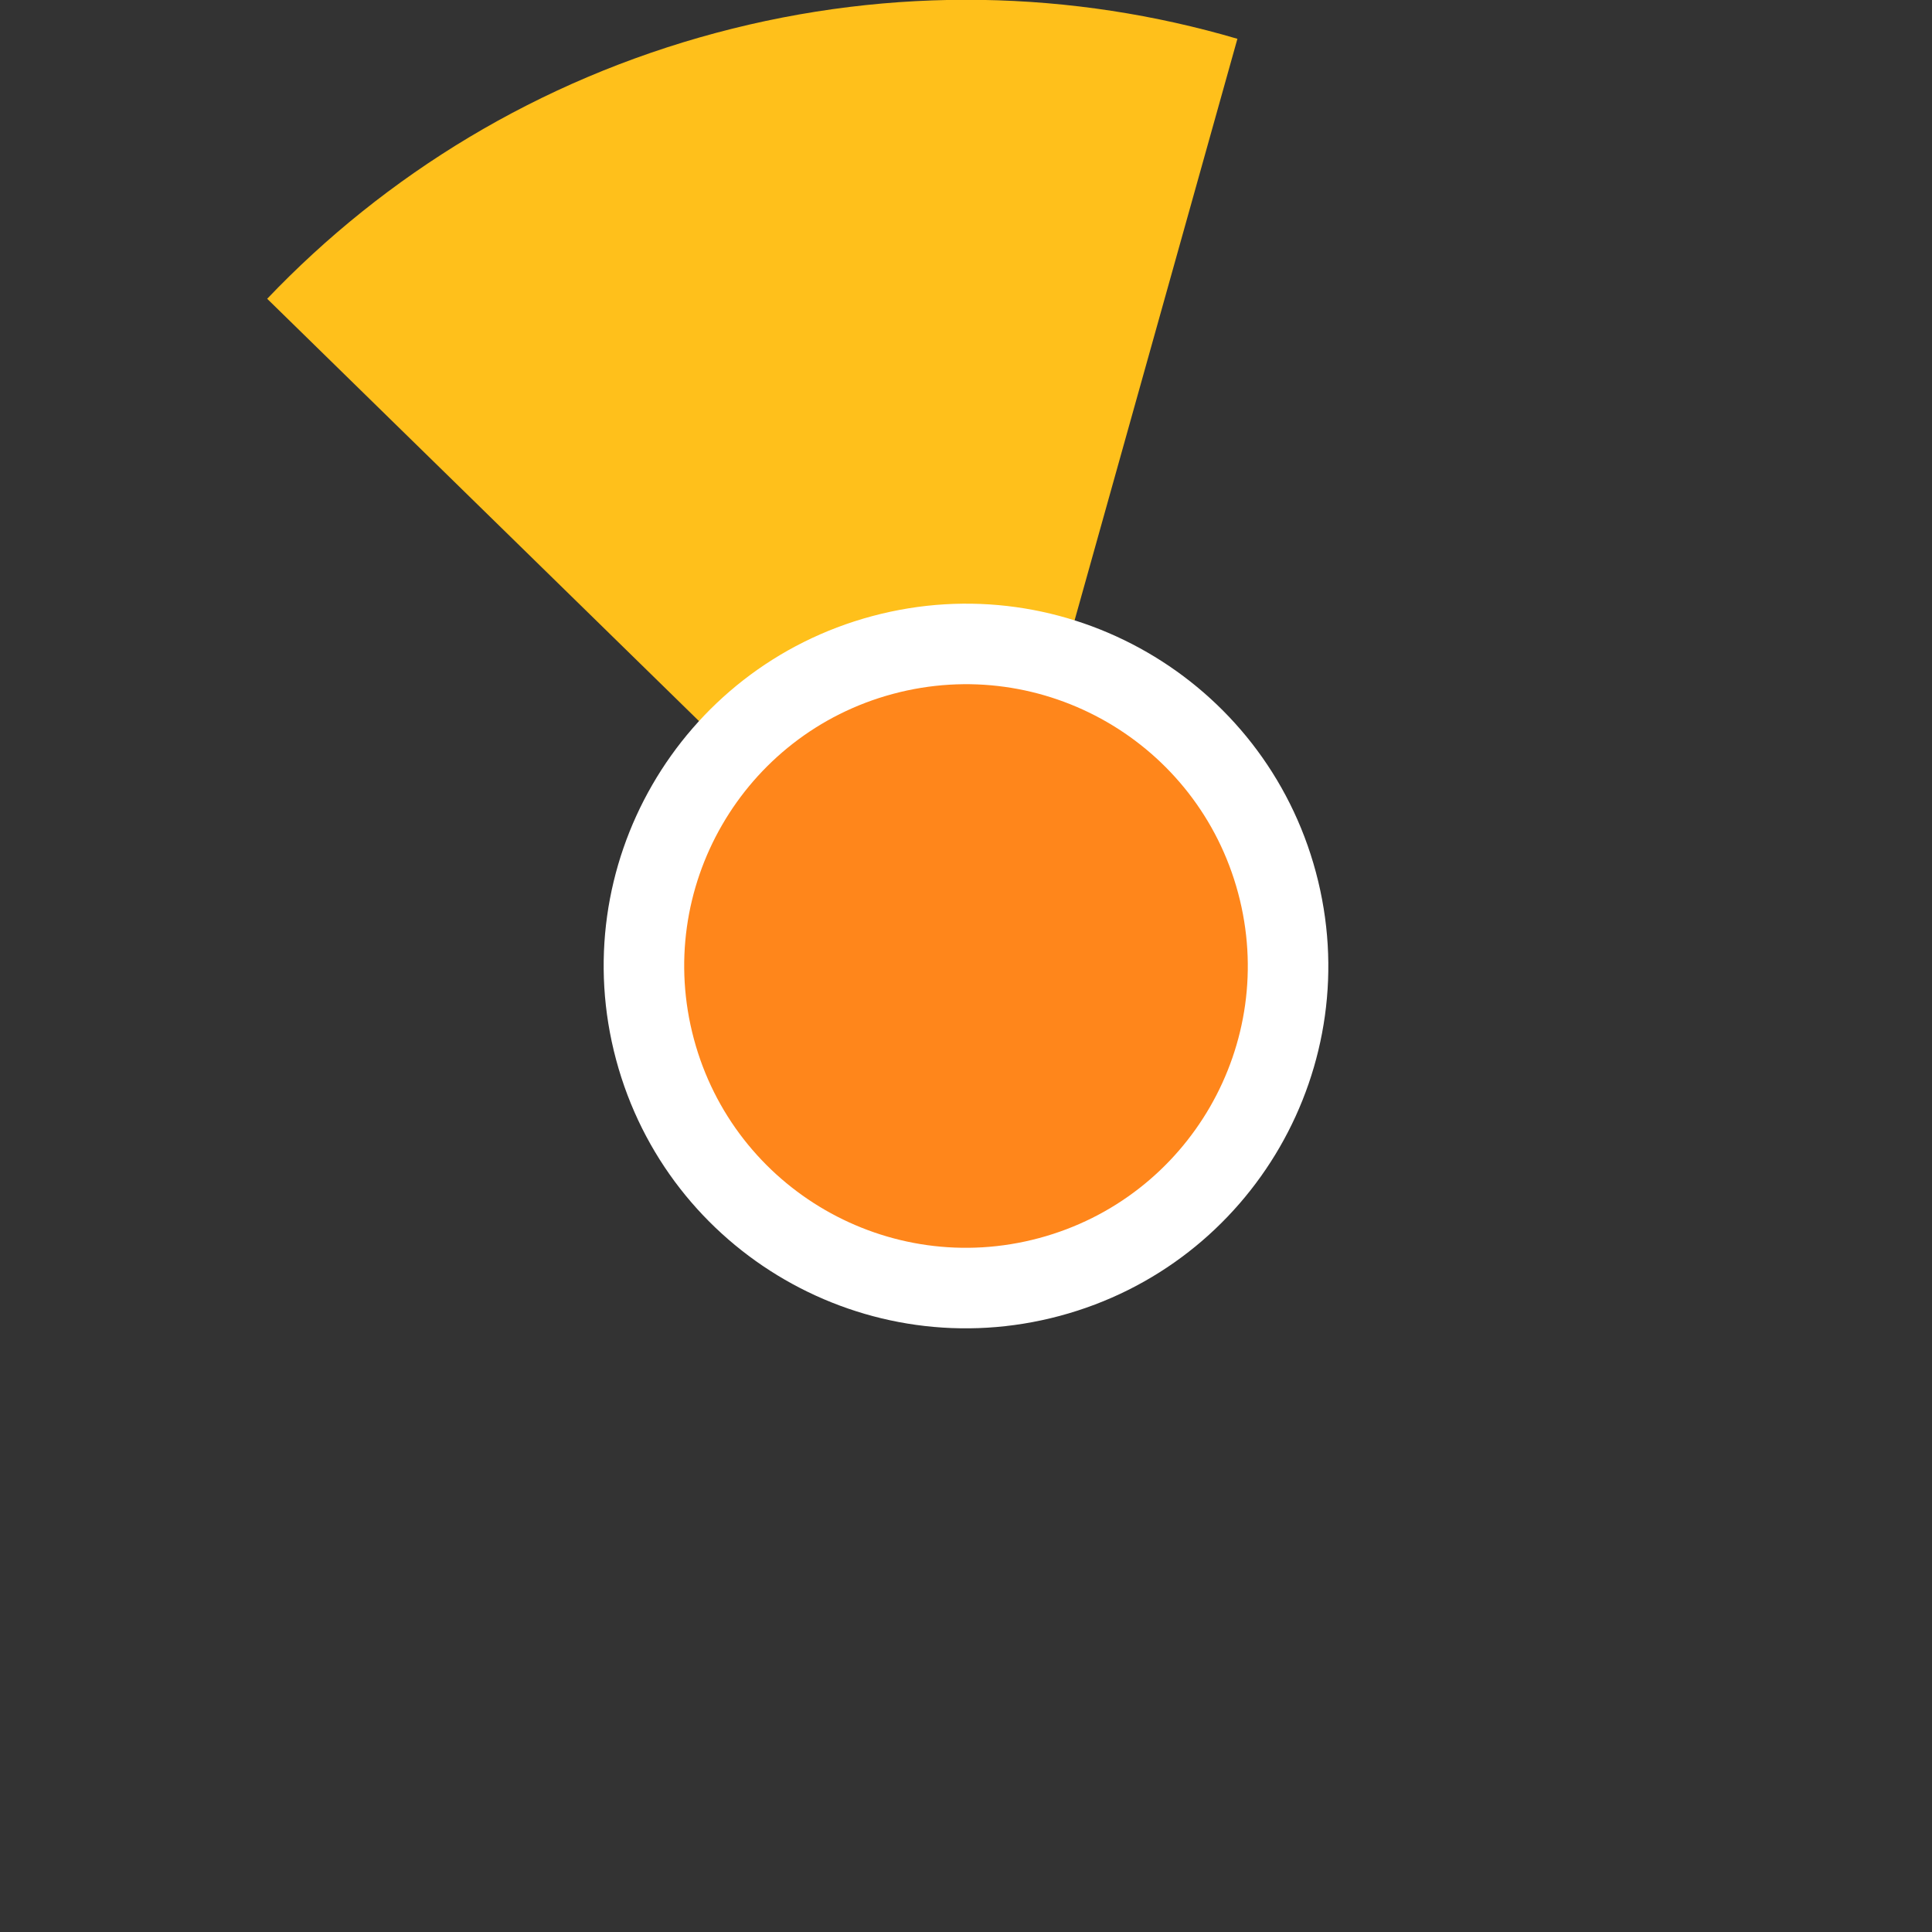 <?xml version="1.0" encoding="UTF-8" standalone="no"?>
<svg width="48px" height="48px" viewBox="0 0 48 48" version="1.1" xmlns="http://www.w3.org/2000/svg" xmlns:xlink="http://www.w3.org/1999/xlink">
    <rect x="0" y="0" width="48" height="48" fill="#333333" stroke="none"/>
    <!-- Generator: Sketch 39.1 (31720) - http://www.bohemiancoding.com/sketch -->
    <title>cur-ca-345</title>
    <desc>Created with Sketch.</desc>
    <defs></defs>
    <g id="Page-1" stroke="none" stroke-width="1" fill="none" fill-rule="evenodd">
        <g id="cur-ca" transform="translate(-1127, 0)">
            <path d="M1157.212,47.182 C1170.015,43.752 1177.613,30.592 1174.182,17.788 C1170.752,4.985 1157.592,-2.613 1144.788,0.818 C1131.985,4.248 1124.387,17.408 1127.818,30.212 C1131.248,43.015 1144.408,50.613 1157.212,47.182 L1157.212,47.182 Z" id="ghost" fill-opacity="0" fill="#FCC24C"></path>
            <path d="M1157.743,0.964 C1153.657,-0.236 1149.2,-0.364 1144.786,0.818 C1140.372,2.001 1136.576,4.341 1133.638,7.423 L1151.142,24.542 L1157.743,0.964 L1157.743,0.964 L1157.743,0.964 Z" id="ca" fill="#FFC01B"></path>
            <path d="M1153.329,32.693 C1158.131,31.407 1160.98,26.472 1159.693,21.671 C1158.407,16.869 1153.472,14.02 1148.671,15.307 C1143.869,16.593 1141.02,21.528 1142.307,26.329 C1143.593,31.131 1148.528,33.98 1153.329,32.693 L1153.329,32.693 Z" id="white-base" fill="#FFFFFF"></path>
            <path d="M1152.812,30.761 C1156.546,29.761 1158.762,25.923 1157.761,22.188 C1156.761,18.454 1152.923,16.238 1149.188,17.239 C1145.454,18.239 1143.238,22.077 1144.239,25.812 C1145.239,29.546 1149.077,31.762 1152.812,30.761 L1152.812,30.761 Z" id="orange" fill="#FF861B"></path>
        </g>
    </g>
</svg>